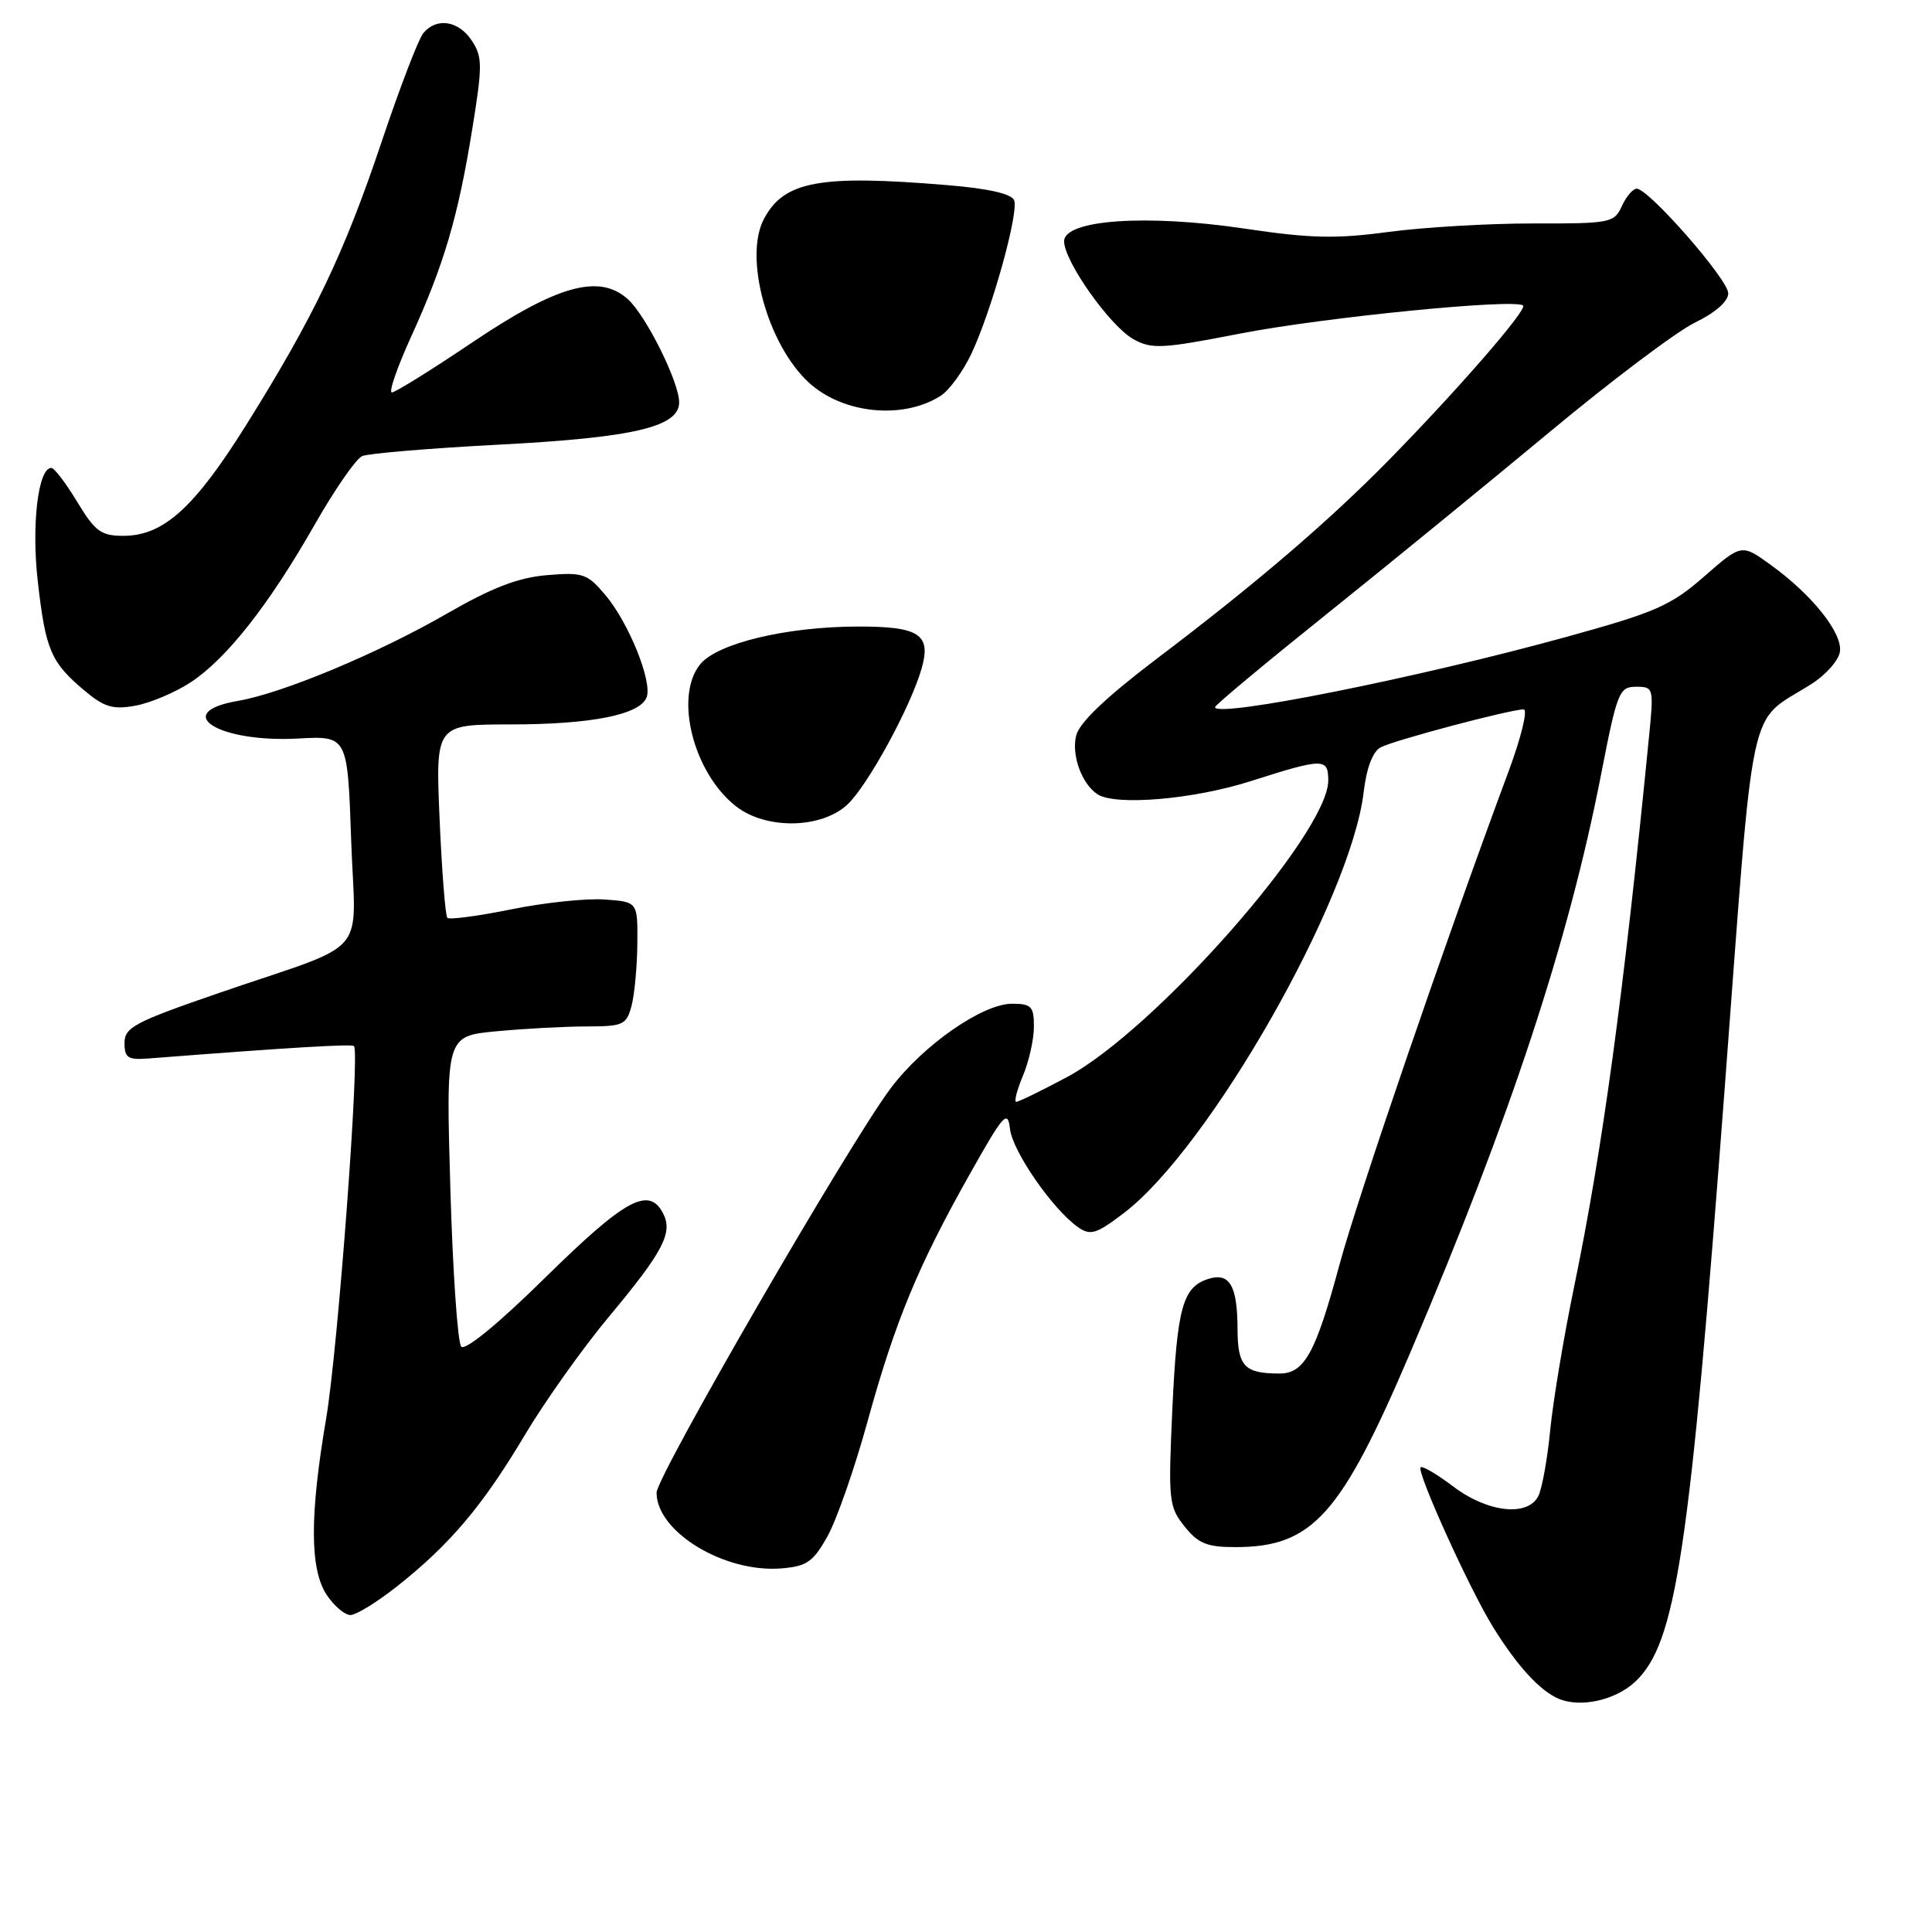 <?xml version="1.0" encoding="UTF-8" standalone="no"?>
<!DOCTYPE svg PUBLIC "-//W3C//DTD SVG 1.1//EN" "http://www.w3.org/Graphics/SVG/1.1/DTD/svg11.dtd" >
<svg xmlns="http://www.w3.org/2000/svg" xmlns:xlink="http://www.w3.org/1999/xlink" version="1.1" viewBox="0 0 256 256">
 <g >
 <path fill="currentColor"
d=" M 216.67 222.84 C 222.09 217.75 223.87 205.93 228.54 144.08 C 232.54 91.06 231.47 96.07 240.00 90.65 C 241.93 89.43 243.64 87.50 243.80 86.35 C 244.16 83.89 240.14 78.84 234.67 74.88 C 230.77 72.05 230.77 72.05 225.81 76.39 C 221.38 80.26 219.39 81.13 207.46 84.42 C 187.82 89.83 161.00 95.19 161.00 93.70 C 161.00 93.43 167.64 87.90 175.75 81.40 C 183.86 74.90 197.18 64.02 205.35 57.23 C 213.51 50.44 222.17 43.92 224.60 42.74 C 227.30 41.43 229.00 39.93 229.00 38.86 C 229.00 37.04 218.46 25.00 216.87 25.00 C 216.37 25.00 215.48 26.04 214.90 27.32 C 213.89 29.53 213.37 29.63 203.17 29.61 C 197.30 29.60 188.68 30.11 184.00 30.73 C 177.01 31.67 173.63 31.59 164.97 30.30 C 151.94 28.35 141.00 29.11 141.00 31.97 C 141.00 34.62 147.08 43.21 150.18 44.94 C 152.61 46.29 153.97 46.22 164.33 44.20 C 175.37 42.05 200.86 39.52 201.82 40.49 C 202.38 41.04 193.22 51.59 184.08 60.91 C 176.04 69.10 166.48 77.29 153.26 87.30 C 146.56 92.38 143.03 95.74 142.60 97.46 C 141.95 100.04 143.33 103.85 145.40 105.23 C 147.76 106.81 158.14 105.93 165.71 103.51 C 175.37 100.43 176.00 100.42 176.00 103.42 C 176.00 110.43 152.96 136.56 141.33 142.75 C 137.97 144.54 134.97 146.00 134.66 146.00 C 134.35 146.00 134.75 144.44 135.55 142.53 C 136.35 140.62 137.00 137.70 137.00 136.03 C 137.00 133.36 136.66 133.00 134.11 133.00 C 130.19 133.00 122.33 138.47 118.03 144.19 C 112.55 151.47 87.00 195.62 87.00 197.79 C 87.00 202.99 96.00 208.44 103.55 207.82 C 106.91 207.54 107.75 206.96 109.65 203.56 C 110.86 201.40 113.25 194.54 114.96 188.33 C 118.60 175.12 121.63 167.78 128.50 155.58 C 133.00 147.58 133.53 146.99 133.83 149.60 C 134.17 152.57 139.50 160.26 142.85 162.61 C 144.50 163.76 145.26 163.52 148.95 160.71 C 160.26 152.09 179.01 119.17 180.69 104.98 C 181.07 101.76 181.89 99.59 182.94 99.03 C 184.70 98.09 200.11 94.00 201.89 94.00 C 202.47 94.00 201.57 97.71 199.88 102.25 C 191.63 124.41 179.88 158.70 177.49 167.57 C 174.34 179.26 172.84 182.00 169.56 182.00 C 164.90 182.00 164.00 181.06 163.98 176.14 C 163.97 170.36 162.93 168.57 160.12 169.46 C 156.71 170.54 155.97 173.23 155.34 186.74 C 154.79 198.84 154.87 199.64 156.95 202.25 C 158.76 204.52 159.93 205.00 163.67 205.00 C 173.92 205.00 177.67 200.82 186.94 179.06 C 200.16 148.03 207.83 124.76 212.15 102.63 C 214.28 91.69 214.55 91.00 216.79 91.00 C 219.12 91.00 219.15 91.13 218.49 97.75 C 215.14 131.73 212.33 152.37 208.58 170.50 C 207.21 177.10 205.79 185.65 205.41 189.50 C 205.04 193.35 204.32 197.29 203.83 198.25 C 202.41 201.01 197.11 200.41 192.58 196.98 C 190.42 195.35 188.47 194.20 188.24 194.43 C 187.67 194.99 194.69 210.49 197.78 215.50 C 200.97 220.67 204.00 224.00 206.50 225.08 C 209.38 226.33 214.05 225.30 216.67 222.84 Z  M 52.66 210.16 C 59.65 204.62 63.96 199.51 69.48 190.25 C 72.15 185.75 77.23 178.61 80.76 174.38 C 87.89 165.83 89.20 163.33 87.85 160.75 C 85.97 157.17 82.83 158.89 72.35 169.19 C 66.13 175.32 61.64 179.01 61.12 178.44 C 60.64 177.93 59.99 168.45 59.67 157.39 C 59.09 137.28 59.09 137.28 65.79 136.65 C 69.48 136.30 74.85 136.01 77.73 136.01 C 82.59 136.00 83.01 135.81 83.69 133.25 C 84.08 131.74 84.43 128.03 84.45 125.00 C 84.50 119.50 84.50 119.50 80.12 119.19 C 77.71 119.01 72.15 119.60 67.76 120.49 C 63.37 121.38 59.55 121.89 59.28 121.62 C 59.01 121.35 58.55 115.47 58.25 108.56 C 57.71 96.00 57.71 96.00 67.60 95.99 C 78.37 95.99 84.79 94.71 85.68 92.40 C 86.47 90.34 83.32 82.53 80.22 78.85 C 77.83 76.01 77.25 75.81 72.48 76.21 C 68.67 76.53 65.22 77.85 59.25 81.29 C 50.16 86.54 37.45 91.85 31.58 92.86 C 22.56 94.40 28.93 98.43 39.48 97.86 C 46.05 97.50 46.05 97.50 46.53 111.27 C 47.08 127.25 49.40 124.57 29.00 131.58 C 17.85 135.42 16.50 136.13 16.50 138.19 C 16.50 140.18 16.95 140.47 19.72 140.25 C 38.26 138.81 46.57 138.31 46.90 138.61 C 47.72 139.34 44.77 178.85 43.21 188.00 C 41.03 200.83 41.05 207.90 43.27 211.30 C 44.25 212.78 45.67 214.00 46.43 214.00 C 47.20 214.00 50.00 212.27 52.66 210.16 Z  M 112.28 106.61 C 114.95 104.14 120.66 93.68 122.12 88.58 C 123.42 84.05 121.81 83.00 113.63 83.02 C 104.19 83.04 95.04 85.24 92.77 88.03 C 89.32 92.30 91.86 102.39 97.51 106.83 C 101.47 109.94 108.81 109.84 112.28 106.61 Z  M 25.22 90.44 C 30.00 87.32 35.62 80.18 41.69 69.53 C 44.34 64.88 47.17 60.79 48.00 60.43 C 48.83 60.08 57.04 59.39 66.25 58.91 C 84.00 57.98 90.01 56.56 89.99 53.30 C 89.98 50.59 85.57 41.76 83.17 39.62 C 79.38 36.25 73.83 37.80 62.61 45.35 C 57.18 49.01 52.37 52.00 51.92 52.00 C 51.48 52.00 52.63 48.66 54.49 44.58 C 58.83 35.06 60.70 28.73 62.57 17.14 C 63.94 8.69 63.94 7.55 62.52 5.39 C 60.77 2.73 57.85 2.27 56.09 4.39 C 55.45 5.16 52.98 11.61 50.59 18.72 C 45.62 33.56 41.59 41.98 32.61 56.33 C 25.73 67.32 21.65 71.00 16.33 71.00 C 13.39 71.00 12.59 70.41 10.23 66.50 C 8.74 64.03 7.19 62.00 6.80 62.00 C 5.05 62.00 4.15 69.56 5.01 77.07 C 6.04 86.12 6.74 87.76 11.15 91.47 C 13.80 93.70 14.95 94.05 17.92 93.51 C 19.89 93.16 23.18 91.77 25.22 90.44 Z  M 124.61 52.47 C 125.77 51.74 127.62 49.20 128.74 46.82 C 131.43 41.06 135.01 28.20 134.38 26.54 C 134.05 25.68 130.98 24.98 125.51 24.53 C 108.62 23.12 103.89 23.99 101.23 29.00 C 98.53 34.10 101.68 45.61 107.15 50.67 C 111.64 54.82 119.60 55.64 124.61 52.47 Z "/>
</g>
</svg>
